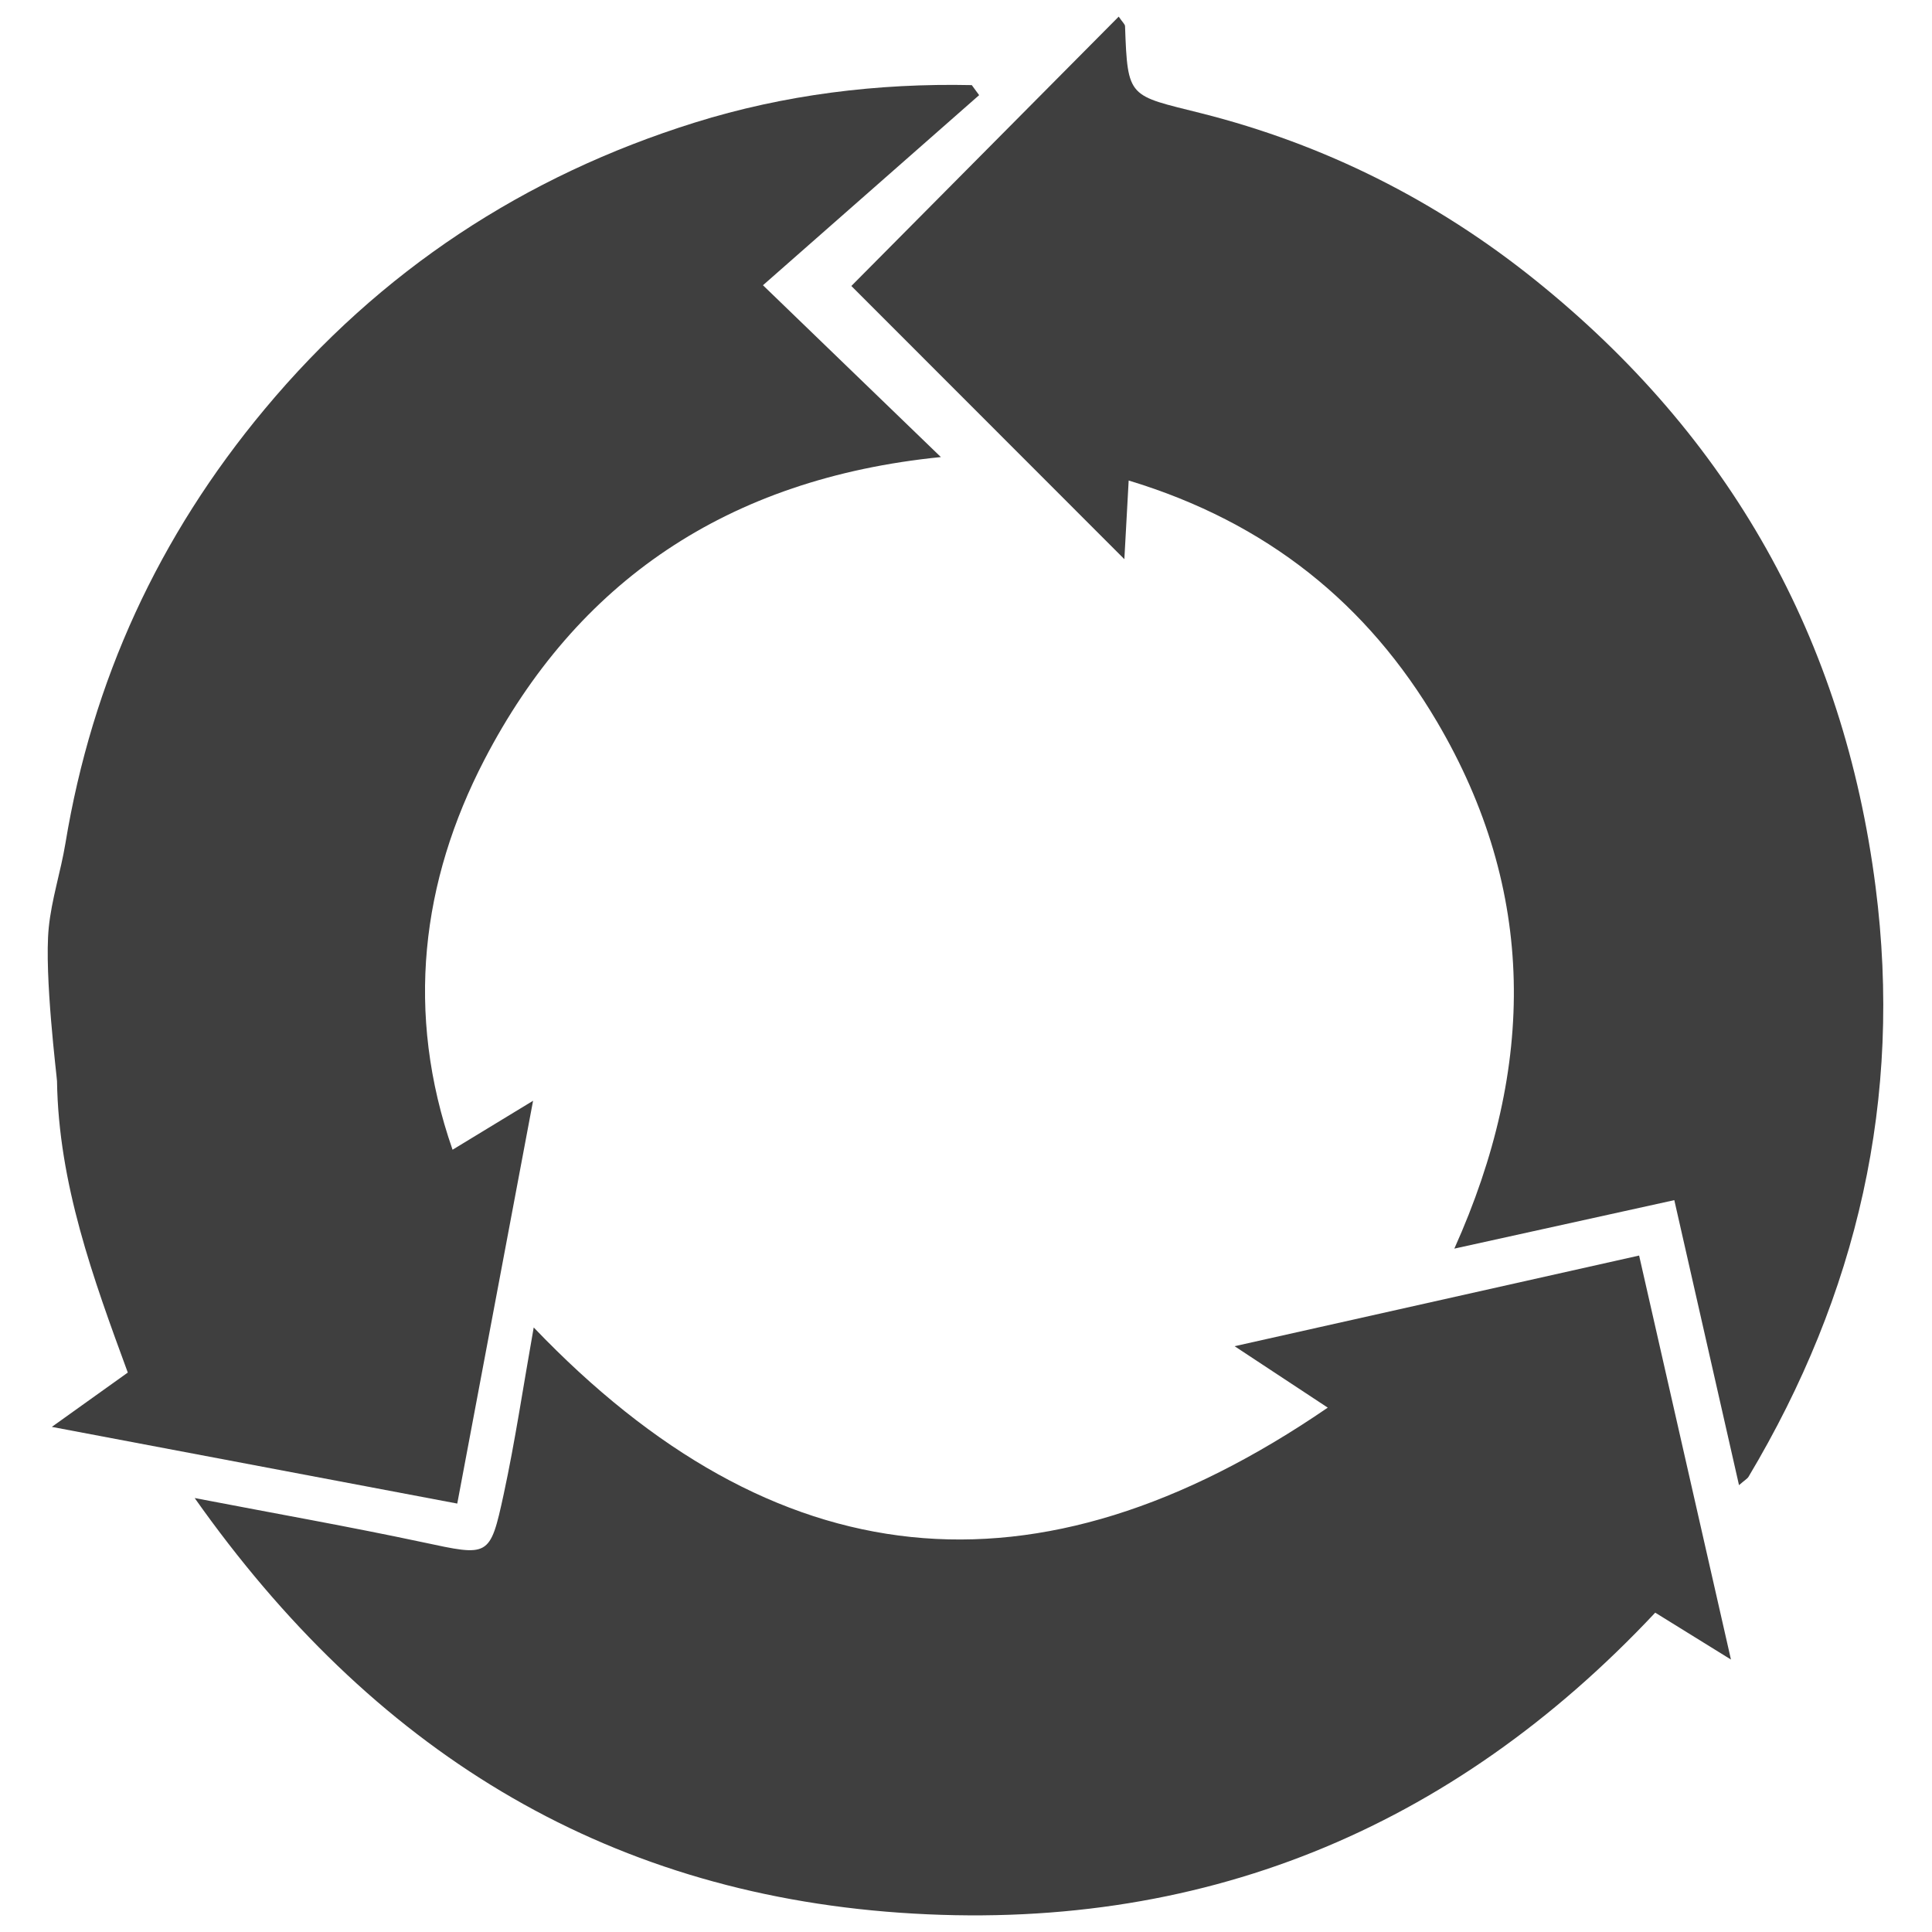 <?xml version="1.0" encoding="UTF-8" standalone="no"?>
<!-- Created with Inkscape (http://www.inkscape.org/) -->

<svg
   xmlns:dc="http://purl.org/dc/elements/1.1/"
   xmlns:cc="http://creativecommons.org/ns#"
   xmlns:rdf="http://www.w3.org/1999/02/22-rdf-syntax-ns#"
   xmlns:svg="http://www.w3.org/2000/svg"
   xmlns="http://www.w3.org/2000/svg"
   xmlns:inkscape="http://www.inkscape.org/namespaces/inkscape"
   version="1.2"
   width="600"
   height="600"
   viewBox="0 0 600 600"
   id="Layer_1"
   xml:space="preserve"><defs
   id="defs13">
	
	
	
</defs>
<g
   id="g12481"><path
     d="m 15.131,288.181 c 0.875,-8.882 3.73,-17.46 5.184,-26.259 8.347,-50.615 28.929,-95.339 61.901,-134.884 35.873,-43.032 80.641,-72.434 133.552,-88.973 27.746,-8.671 56.79,-12.267 86.026,-11.632 0.762,1.038 1.523,2.075 2.285,3.114 -21.868,19.23 -43.736,38.463 -67.134,59.039 20.731,20.019 36.951,35.684 55.253,53.36 -66.454,6.672 -113.146,38.812 -141.797,94.061 -19.493,37.586 -24.68,78.495 -9.857,121.051 7.646,-4.651 14.706,-8.945 25.007,-15.207 -8.167,43.391 -15.77,83.789 -23.544,125.097 -42.069,-7.956 -82.72,-15.647 -125.915,-23.816 8.906,-6.368 16.155,-11.554 23.595,-16.87 C 28.93,396.977 18.192,367.603 17.706,335.74 17.685,334.572 13.689,302.806 15.131,288.181 z"
     inkscape:connector-curvature="0"
     id="path5"
     style="fill:#3f3f3f;fill-opacity:1;fill-rule:evenodd" /><path
     d="m 264.394,88.813 c 26.164,-26.359 54.487,-54.896 83.03,-83.648 1.178,1.74 1.947,2.349 1.97,2.984 0.802,22.567 1.099,21.352 23.623,27.017 38.228,9.62 72.997,27.071 103.81,51.848 60.423,48.588 95.728,111.265 105.641,188.334 8.47,65.836 -5.639,126.634 -39.445,183.273 -0.361,0.604 -1.097,0.987 -2.959,2.604 -6.755,-29.758 -13.327,-58.713 -20.092,-88.51 -22.848,5.034 -44.72,9.855 -68.316,15.055 25.438,-56.646 25.533,-111.123 -5.373,-163.603 -21.518,-36.539 -52.697,-61.908 -95.764,-74.939 -0.545,9.913 -1.02,18.551 -1.342,24.425 -27.095,-27.116 -55.318,-55.357 -84.783,-84.84 z"
     inkscape:connector-curvature="0"
     id="path7"
     style="fill:#3f3f3f;fill-opacity:1;fill-rule:evenodd" /><path
     d="m 412.349,437.156 c -10.627,-7.008 -18.53,-12.22 -28.935,-19.08 43.234,-9.688 83.811,-18.782 125.629,-28.155 9.528,41.92 18.662,82.096 28.521,125.467 -9.18,-5.685 -15.783,-9.777 -23.518,-14.564 -63.252,67.437 -141.633,99.715 -234.618,93.187 -92.652,-6.506 -163.983,-50.864 -218.969,-128.782 25.218,4.851 48.108,8.889 70.828,13.731 20.55,4.38 20.869,4.853 25.146,-14.945 3.55,-16.441 6.006,-33.121 9.315,-51.76 74.689,78.077 155.76,87.171 246.601,24.901 z"
     inkscape:connector-curvature="0"
     id="path9"
     style="fill:#3f3f3f;fill-opacity:1;fill-rule:evenodd" /></g>
</svg>